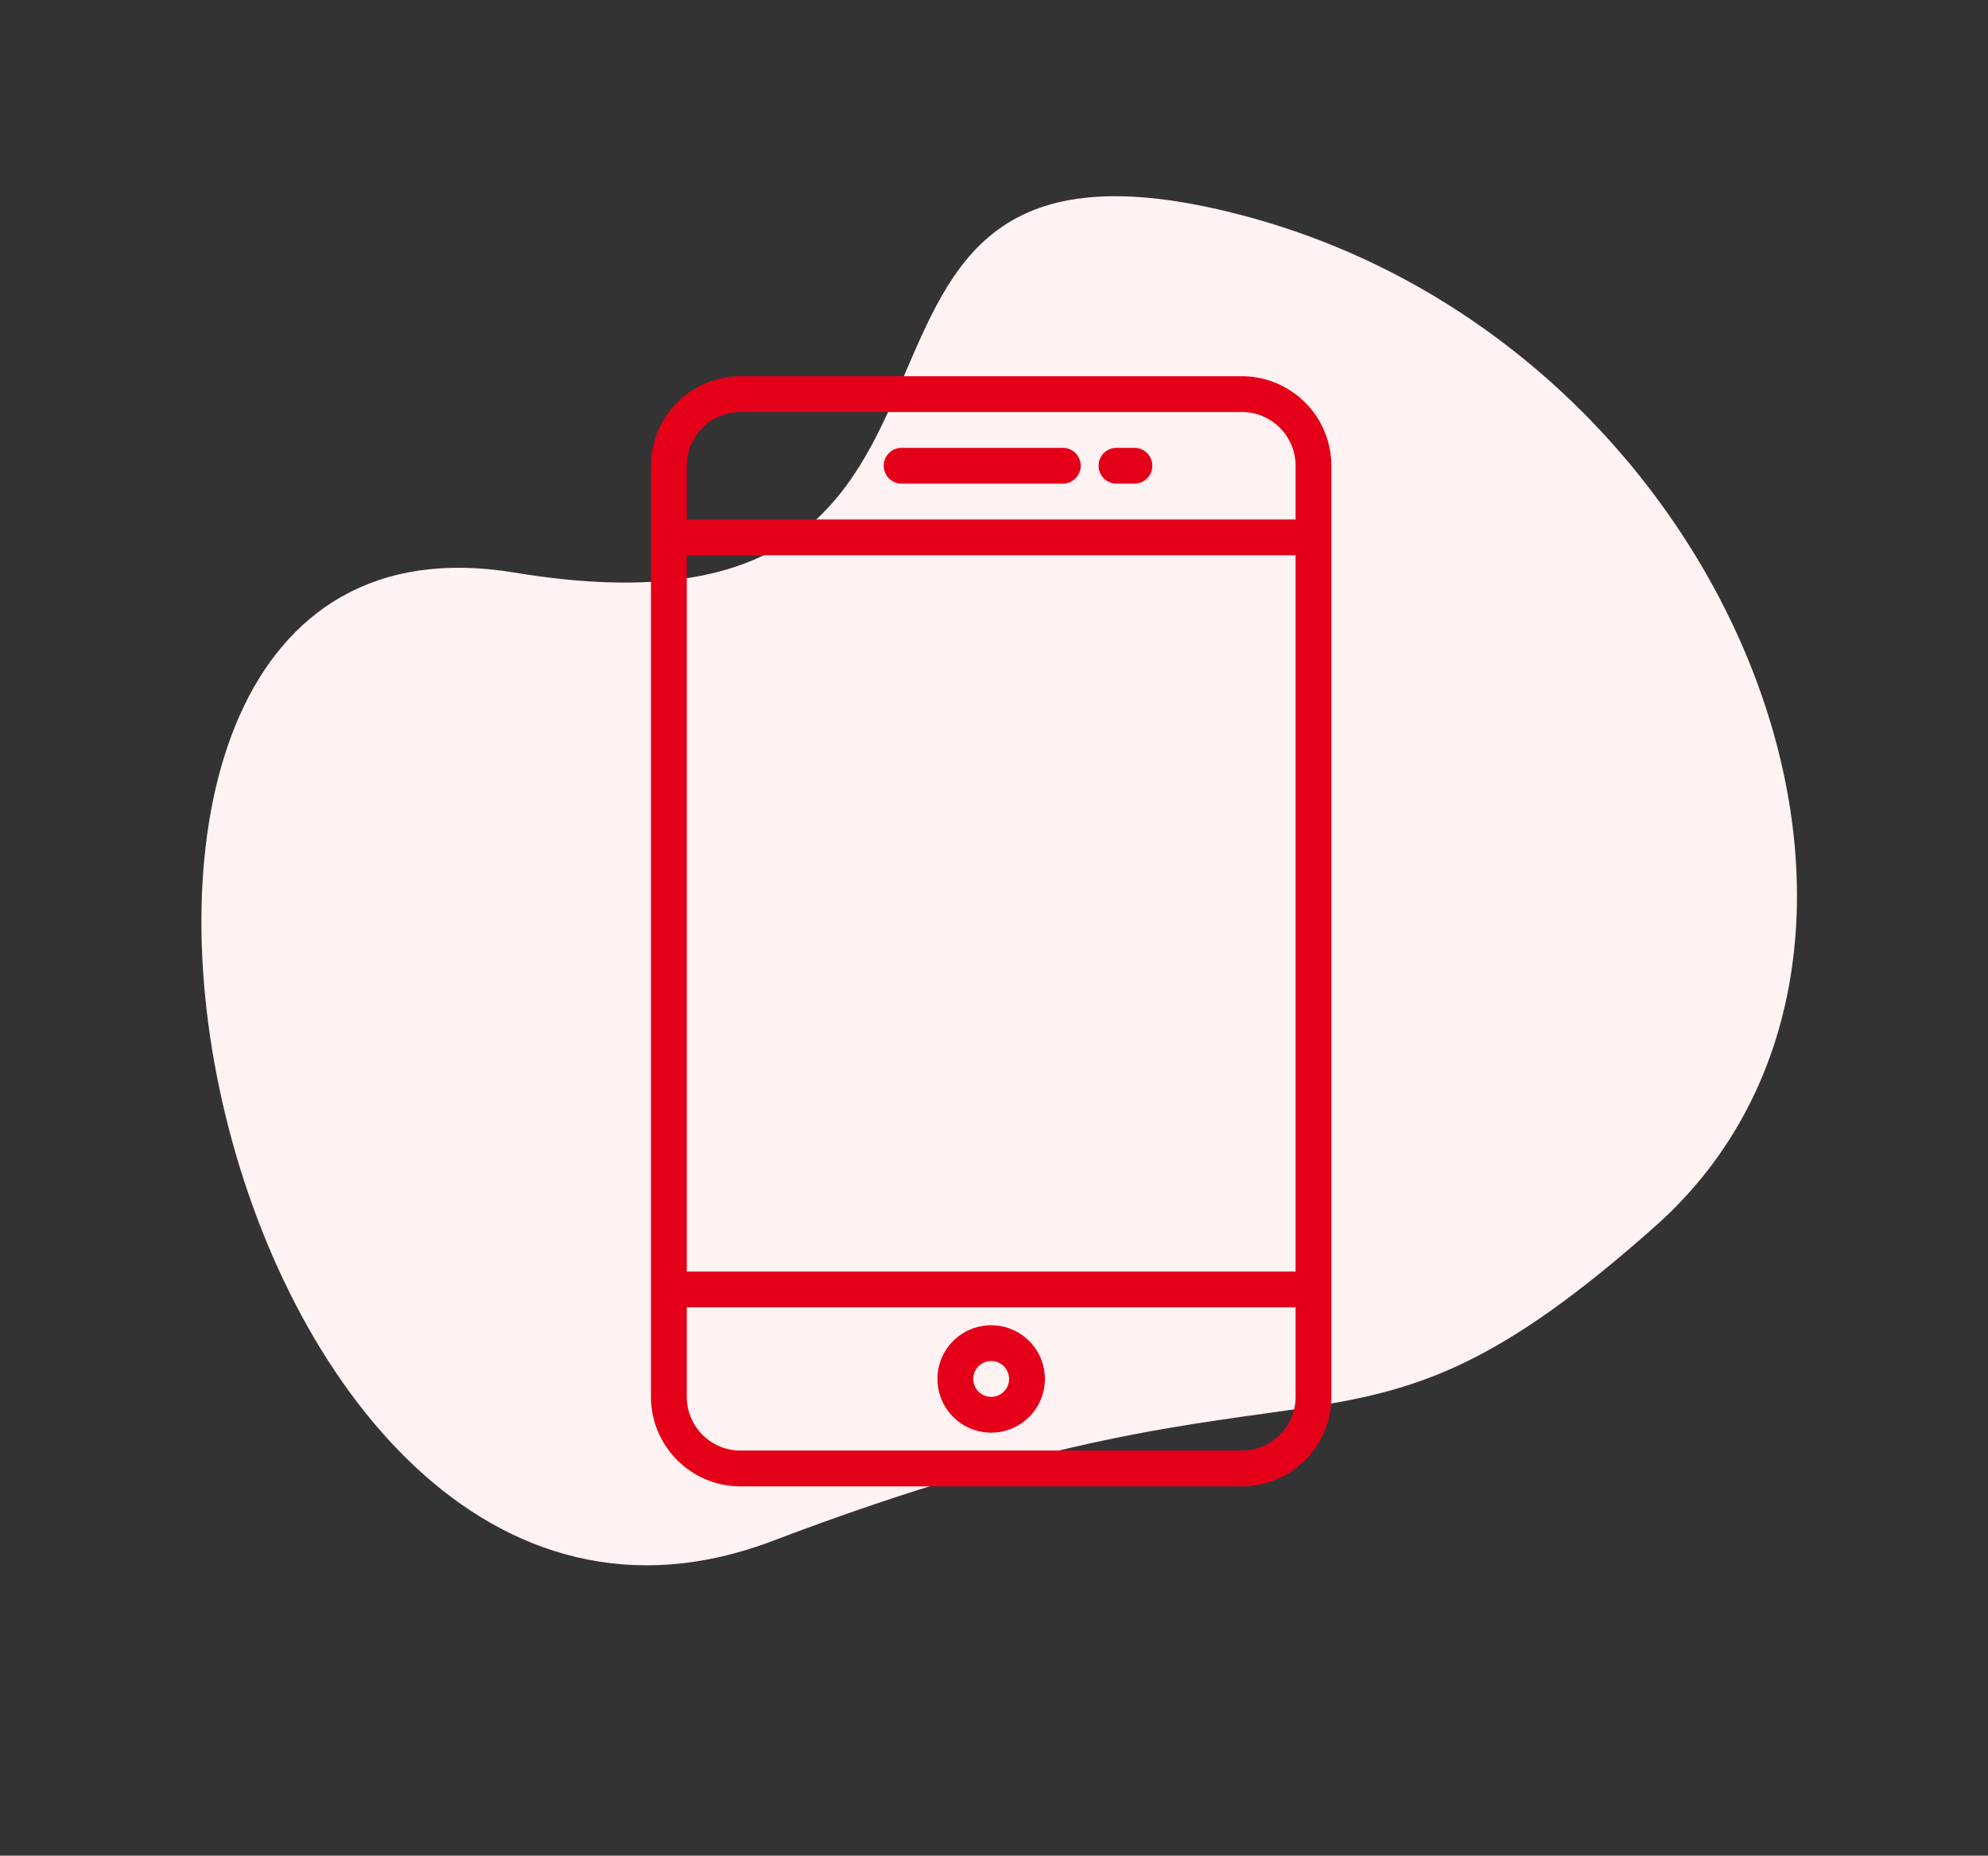 <svg xmlns="http://www.w3.org/2000/svg" width="179.071" height="167.151" viewBox="0 0 179.071 167.151">
  <rect x="0" y="0" width="179.071" height="167.151" fill="#333333" stroke="none"/>
  <g id="icon" transform="translate(-630.365 -1210.111)">
    <path id="bg" d="M-959.6,1519.9c32.253-32.648,89.951-23.637,97.532,13.262s-6.534,29.3-15.209,83.009-119.518,15.913-87.176-23.46S-991.857,1552.544-959.6,1519.9Z" transform="translate(2538.244 1300.569) rotate(60)" fill="#fff2f2"/>
    <g id="Group_1320" data-name="Group 1320" transform="translate(677.389 1244)">
      <path id="Path_1287" data-name="Path 1287" d="M64.839,0H19.677a8.074,8.074,0,0,0-8.065,8.063V91.935A8.077,8.077,0,0,0,19.677,100H64.839A8.077,8.077,0,0,0,72.9,91.935V8.063A8.074,8.074,0,0,0,64.839,0Zm4.838,91.935a4.839,4.839,0,0,1-4.838,4.838H19.677a4.839,4.839,0,0,1-4.838-4.838V83.87H69.677Zm0-11.29H14.839V16.128H69.677Zm0-67.743H14.839V8.063a4.839,4.839,0,0,1,4.838-4.838H64.839a4.839,4.839,0,0,1,4.838,4.838Z" transform="translate(0)" fill="#e50019"/>
      <path id="Path_1288" data-name="Path 1288" d="M40.321,3.87H25.806a1.613,1.613,0,1,0,0,3.227H40.321a1.613,1.613,0,1,0,0-3.227Z" transform="translate(8.387 2.58)" fill="#e50019"/>
      <path id="Path_1289" data-name="Path 1289" d="M39.031,3.87H37.419a1.613,1.613,0,0,0,0,3.227h1.612a1.613,1.613,0,1,0,0-3.227Z" transform="translate(16.129 2.58)" fill="#e50019"/>
      <path id="Path_1290" data-name="Path 1290" d="M31.936,60.967a4.838,4.838,0,1,0-4.84-4.838A4.839,4.839,0,0,0,31.936,60.967Zm0-6.452a1.613,1.613,0,1,1-1.613,1.613A1.613,1.613,0,0,1,31.936,54.515Z" transform="translate(10.323 34.193)" fill="#e50019"/>
    </g>
  </g>
</svg>
